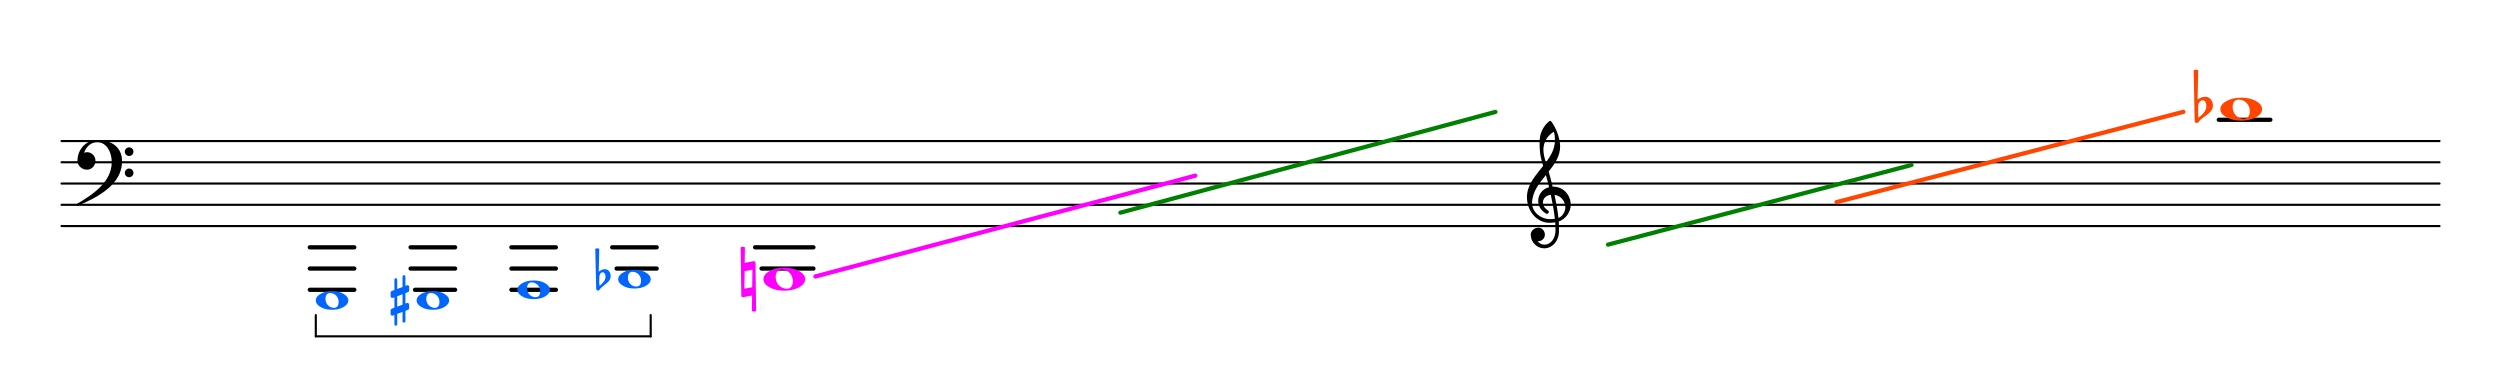 <?xml version="1.0" encoding="UTF-8" standalone="no"?>
<svg
   width="585.96pt"
   height="86.4pt"
   viewBox="0 0 585.96 86.4"
   version="1.2"
   id="svg959"
   sodipodi:docname="Klangregister_Doppelhorn_in_F+B.svg"
   inkscape:version="1.1.1 (c3084ef, 2021-09-22)"
   xmlns:inkscape="http://www.inkscape.org/namespaces/inkscape"
   xmlns:sodipodi="http://sodipodi.sourceforge.net/DTD/sodipodi-0.dtd"
   xmlns:xlink="http://www.w3.org/1999/xlink"
   xmlns="http://www.w3.org/2000/svg"
   xmlns:svg="http://www.w3.org/2000/svg">
  <sodipodi:namedview
     id="namedview961"
     pagecolor="#505050"
     bordercolor="#eeeeee"
     borderopacity="1"
     inkscape:pageshadow="0"
     inkscape:pageopacity="0"
     inkscape:pagecheckerboard="0"
     inkscape:document-units="pt"
     showgrid="false"
     inkscape:zoom="2.0544082"
     inkscape:cx="151.62517"
     inkscape:cy="170.12199"
     inkscape:window-width="1270"
     inkscape:window-height="762"
     inkscape:window-x="0"
     inkscape:window-y="0"
     inkscape:window-maximized="0"
     inkscape:current-layer="surface12002" />
  <defs
     id="defs856">
    <g
       id="g854">
      <symbol
         overflow="visible"
         id="glyph0-0">
        <path
           style="stroke:none;"
           d="M 1 0 L 8.969 0 L 8.969 -10.625 L 1 -10.625 Z M 1.984 -1 L 1.984 -9.625 L 7.969 -9.625 L 7.969 -1 Z M 1.984 -1 "
           id="path824" />
      </symbol>
      <symbol
         overflow="visible"
         id="glyph0-1">
        <path
           style="stroke:none;"
           d="M 4.188 10.203 L 4.203 9.344 L 4.141 9.344 C 3.469 9.344 2.906 9.031 2.531 8.5 C 2.609 8.531 2.656 8.531 2.734 8.531 C 3.562 8.531 4.25 7.844 4.25 7.016 C 4.25 6.109 3.578 5.359 2.734 5.359 C 1.766 5.359 0.938 6.094 0.938 7.016 C 0.938 8.766 2.375 10.203 4.109 10.203 Z M 7.438 3.094 C 7.219 1.219 6.891 -0.562 6.516 -2.328 C 8.094 -2.109 9.047 -0.75 9.047 0.594 C 9.047 1.594 8.422 2.688 7.438 3.094 Z M 1.25 -0.375 C 1.25 -2.953 2.844 -4.953 4.484 -6.969 C 4.766 -6.016 5.016 -5.078 5.234 -4.125 C 3.609 -3.719 2.688 -2.328 2.688 -0.922 C 2.688 0.219 3.281 1.375 4.578 2.078 C 4.641 2.094 4.703 2.109 4.766 2.109 C 5 2.109 5.172 1.891 5.172 1.672 C 5.172 1.578 5.156 1.469 5.062 1.375 C 4.203 0.875 3.781 0.156 3.781 -0.516 C 3.781 -1.391 4.469 -2.219 5.641 -2.344 C 6.031 -0.516 6.375 1.328 6.594 3.281 C 6.203 3.344 5.812 3.359 5.406 3.359 C 3.281 3.359 1.25 1.688 1.25 -0.375 Z M 5.344 4.219 C 5.797 4.219 6.234 4.188 6.672 4.109 C 6.719 4.562 6.734 5.016 6.734 5.484 C 6.734 5.781 6.734 6.078 6.719 6.375 C 6.609 7.906 5.656 9.297 4.203 9.344 L 4.188 10.203 C 6.062 10.156 7.438 8.453 7.547 6.5 C 7.562 6.172 7.562 5.844 7.562 5.516 C 7.562 4.984 7.547 4.438 7.516 3.906 C 9.203 3.328 10.312 1.609 10.312 -0.016 C 10.312 -2.156 8.719 -4.25 6.219 -4.25 C 6.172 -4.25 6.141 -4.219 6.094 -4.219 L 6.078 -4.219 C 5.797 -5.422 5.484 -6.609 5.141 -7.797 C 6.578 -9.578 7.828 -11.422 7.828 -13.703 C 7.828 -15.562 6.828 -18.203 5.703 -19.578 C 5.578 -19.688 5.422 -19.703 5.297 -19.609 C 3.844 -18.453 3.016 -16.688 3.016 -14.844 C 3.016 -13.984 3.016 -13.125 3.109 -12.297 C 3.234 -11.203 3.531 -10.156 3.844 -9.109 C 2.047 -6.859 0.047 -4.656 0.047 -1.797 C 0.047 1.453 2.328 4.219 5.344 4.219 Z M 6.359 -17.125 C 6.578 -16.328 6.609 -15.984 6.609 -15.125 C 6.609 -13.141 5.656 -11.5 4.484 -9.922 C 4.203 -10.859 3.906 -11.812 3.906 -12.922 C 3.906 -14.656 4.844 -16.25 6.359 -17.125 Z M 6.359 -17.125 "
           id="path827" />
      </symbol>
      <symbol
         overflow="visible"
         id="glyph0-2">
        <path
           style="stroke:none;"
           d="M 4.25 -2.234 C 5.781 -2.234 6.906 -1.062 6.906 0.484 C 6.906 1.375 6.531 2.234 5.531 2.234 C 4 2.234 2.875 1.062 2.875 -0.484 C 2.875 -1.375 3.25 -2.234 4.25 -2.234 Z M 9.781 0 C 9.781 -0.859 9.109 -1.5 8.344 -1.906 C 7.297 -2.484 6.078 -2.703 4.875 -2.703 C 3.688 -2.703 2.484 -2.484 1.438 -1.906 C 0.672 -1.5 0 -0.859 0 0 C 0 0.859 0.672 1.5 1.438 1.906 C 2.484 2.484 3.688 2.703 4.875 2.703 C 6.078 2.703 7.297 2.484 8.344 1.906 C 9.109 1.5 9.781 0.859 9.781 0 Z M 9.781 0 "
           id="path830" />
      </symbol>
      <symbol
         overflow="visible"
         id="glyph0-3">
        <path
           style="stroke:none;"
           d="M 0.531 -0.812 C 0.562 -1.469 0.969 -2.078 1.594 -2.078 C 2.172 -2.078 2.453 -1.391 2.453 -0.734 C 2.453 0.438 1.5 1.281 0.594 2.031 C 0.531 1.594 0.516 1.156 0.516 0.719 L 0.516 0.5 Z M -0.297 2.75 C -0.297 3.031 -0.094 3.25 0.156 3.25 C 0.578 3.25 0.75 2.75 1.062 2.484 C 2.266 1.453 3.984 0.719 3.984 -0.875 C 3.984 -1.953 3.25 -2.906 2.219 -2.906 C 1.547 -2.906 0.891 -2.656 0.391 -2.234 L 0.531 -9.109 C 0.375 -9.203 0.172 -9.266 0 -9.266 C -0.172 -9.266 -0.375 -9.203 -0.531 -9.109 Z M -0.297 2.75 "
           id="path833" />
      </symbol>
      <symbol
         overflow="visible"
         id="glyph0-4">
        <path
           style="stroke:none;"
           d="M -0.156 -7.469 L 0 3.891 C 0 4.078 0.156 4.219 0.359 4.219 L 0.422 4.219 L 2.531 3.828 L 2.469 7.469 C 2.625 7.547 2.781 7.609 2.969 7.609 C 3.141 7.609 3.312 7.547 3.469 7.469 L 3.328 -3.891 C 3.328 -4.078 3.172 -4.219 2.969 -4.219 L 2.906 -4.219 L 0.797 -3.828 L 0.844 -7.469 C 0.672 -7.547 0.531 -7.609 0.359 -7.609 C 0.172 -7.609 0 -7.547 -0.156 -7.469 Z M 2.609 -2.234 L 2.547 1.891 L 0.719 2.234 L 0.781 -1.891 Z M 2.609 -2.234 "
           id="path836" />
      </symbol>
      <symbol
         overflow="visible"
         id="glyph0-5">
        <path
           style="stroke:none;"
           d="M 11.094 2.484 C 11.094 3.047 11.547 3.5 12.109 3.5 C 12.672 3.5 13.125 3.047 13.125 2.484 C 13.125 1.938 12.672 1.469 12.109 1.469 C 11.547 1.469 11.094 1.938 11.094 2.484 Z M 11.094 -2.484 C 11.094 -1.938 11.547 -1.469 12.109 -1.469 C 12.672 -1.469 13.125 -1.938 13.125 -2.484 C 13.125 -3.047 12.672 -3.5 12.109 -3.5 C 11.547 -3.5 11.094 -3.047 11.094 -2.484 Z M 4.625 -5.234 C 2.031 -5.234 0 -3.031 0 -0.375 C 0 0.797 1.031 1.734 2.234 1.734 C 3.344 1.734 4.219 0.781 4.219 -0.375 C 4.219 -1.469 3.328 -2.375 2.234 -2.375 C 1.984 -2.375 1.766 -2.312 1.547 -2.219 C 2.047 -3.641 3.141 -4.719 4.625 -4.719 C 6.766 -4.719 8.031 -2.438 8.031 -0.047 C 8.031 4.5 3.844 7.438 -0.172 9.781 C -0.234 9.844 -0.266 9.906 -0.266 9.953 C -0.266 10.094 -0.141 10.219 0 10.219 C 0.062 10.219 0.125 10.203 0.172 10.141 C 5.219 8.016 10.453 5 10.453 -0.234 C 10.453 -3.484 8.047 -5.234 4.625 -5.234 Z M 4.625 -5.234 "
           id="path839" />
      </symbol>
      <symbol
         overflow="visible"
         id="glyph1-0">
        <path
           style="stroke:none;"
           d="M 0.797 0 L 7.109 0 L 7.109 -8.422 L 0.797 -8.422 Z M 1.578 -0.797 L 1.578 -7.641 L 6.328 -7.641 L 6.328 -0.797 Z M 1.578 -0.797 "
           id="path842" />
      </symbol>
      <symbol
         overflow="visible"
         id="glyph1-1">
        <path
           style="stroke:none;"
           d="M 0.484 -0.578 C 0.5 -1.109 0.797 -1.609 1.281 -1.609 C 1.719 -1.609 1.938 -1.094 1.938 -0.578 C 1.938 0.312 1.219 0.984 0.531 1.578 C 0.484 1.25 0.453 0.922 0.453 0.562 L 0.453 0.391 Z M -0.469 -7.109 L -0.25 2.219 C -0.25 2.469 -0.078 2.672 0.156 2.672 C 0.531 2.672 0.672 2.219 0.938 1.969 C 1.844 1.156 3.156 0.531 3.156 -0.703 C 3.156 -1.547 2.625 -2.344 1.828 -2.344 C 1.281 -2.344 0.75 -2.125 0.344 -1.734 L 0.469 -7.109 C 0.328 -7.188 0.156 -7.234 0 -7.234 C -0.156 -7.234 -0.328 -7.188 -0.469 -7.109 Z M -0.469 -7.109 "
           id="path845" />
      </symbol>
      <symbol
         overflow="visible"
         id="glyph1-2">
        <path
           style="stroke:none;"
           d="M 3.328 -1.734 C 4.469 -1.734 5.359 -0.828 5.359 0.344 C 5.359 1.062 5.078 1.734 4.297 1.734 C 3.141 1.734 2.266 0.828 2.266 -0.344 C 2.266 -1.062 2.547 -1.734 3.328 -1.734 Z M 7.625 0 C 7.625 -0.688 7.094 -1.203 6.5 -1.547 C 5.688 -2.031 4.75 -2.188 3.812 -2.188 C 2.875 -2.188 1.922 -2.031 1.125 -1.547 C 0.516 -1.203 0 -0.688 0 0 C 0 0.688 0.516 1.203 1.125 1.547 C 1.922 2.031 2.875 2.188 3.812 2.188 C 4.75 2.188 5.688 2.031 6.5 1.547 C 7.094 1.203 7.625 0.688 7.625 0 Z M 7.625 0 "
           id="path848" />
      </symbol>
      <symbol
         overflow="visible"
         id="glyph1-3">
        <path
           style="stroke:none;"
           d="M 3.125 5.203 C 3.328 5.203 3.469 5.062 3.469 4.875 L 3.469 2.438 L 4.094 2.203 C 4.25 2.141 4.344 2 4.344 1.828 L 4.344 0.984 C 4.344 0.766 4.156 0.578 3.953 0.578 C 3.906 0.578 3.859 0.578 3.812 0.594 L 3.469 0.75 L 3.469 -1.703 L 4.094 -1.938 C 4.25 -2.016 4.344 -2.172 4.344 -2.328 L 4.344 -3.172 C 4.344 -3.406 4.156 -3.578 3.953 -3.578 C 3.906 -3.578 3.859 -3.562 3.812 -3.547 L 3.469 -3.422 L 3.469 -5.594 C 3.469 -5.781 3.328 -5.922 3.125 -5.922 C 2.938 -5.922 2.797 -5.781 2.797 -5.594 L 2.797 -3.156 L 1.547 -2.688 L 1.547 -4.875 C 1.547 -5.062 1.406 -5.203 1.219 -5.203 C 1.031 -5.203 0.891 -5.062 0.891 -4.875 L 0.891 -2.438 L 0.25 -2.203 C 0.094 -2.141 0 -2 0 -1.828 L 0 -0.984 C 0 -0.766 0.188 -0.578 0.391 -0.578 C 0.438 -0.578 0.484 -0.578 0.531 -0.594 L 0.891 -0.75 L 0.891 1.703 L 0.25 1.938 C 0.094 2.016 0 2.172 0 2.328 L 0 3.172 C 0 3.406 0.188 3.578 0.391 3.578 C 0.438 3.578 0.484 3.562 0.531 3.547 L 0.891 3.422 L 0.891 5.594 C 0.891 5.781 1.031 5.922 1.219 5.922 C 1.406 5.922 1.547 5.781 1.547 5.594 L 1.547 3.156 L 2.797 2.688 L 2.797 4.875 C 2.797 5.062 2.938 5.203 3.125 5.203 Z M 1.547 -0.984 L 2.797 -1.453 L 2.797 0.984 L 1.547 1.453 Z M 1.547 -0.984 "
           id="path851" />
      </symbol>
    </g>
  </defs>
  <g
     id="surface12002">
    <path
       style="fill:none;stroke-width:8.302;stroke-linecap:round;stroke-linejoin:miter;stroke:rgb(0%,0%,0%);stroke-opacity:1;stroke-miterlimit:10;"
       d="M 240.365 556.992 L 9529.753 556.992 "
       transform="matrix(0.06,0,0,-0.06,0,86.4)"
       id="path858" />
    <path
       style="fill:none;stroke-width:8.302;stroke-linecap:round;stroke-linejoin:miter;stroke:rgb(0%,0%,0%);stroke-opacity:1;stroke-miterlimit:10;"
       d="M 240.365 640 L 9529.753 640 "
       transform="matrix(0.06,0,0,-0.06,0,86.4)"
       id="path860" />
    <path
       style="fill:none;stroke-width:8.302;stroke-linecap:round;stroke-linejoin:miter;stroke:rgb(0%,0%,0%);stroke-opacity:1;stroke-miterlimit:10;"
       d="M 240.365 723.008 L 9529.753 723.008 "
       transform="matrix(0.06,0,0,-0.06,0,86.4)"
       id="path862" />
    <path
       style="fill:none;stroke-width:8.302;stroke-linecap:round;stroke-linejoin:miter;stroke:rgb(0%,0%,0%);stroke-opacity:1;stroke-miterlimit:10;"
       d="M 240.365 806.016 L 9529.753 806.016 "
       transform="matrix(0.06,0,0,-0.06,0,86.4)"
       id="path864" />
    <path
       style="fill:none;stroke-width:8.302;stroke-linecap:round;stroke-linejoin:miter;stroke:rgb(0%,0%,0%);stroke-opacity:1;stroke-miterlimit:10;"
       d="M 240.365 889.023 L 9529.753 889.023 "
       transform="matrix(0.06,0,0,-0.06,0,86.4)"
       id="path866" />
    <path
       style="fill:none;stroke-width:16.604;stroke-linecap:round;stroke-linejoin:miter;stroke:rgb(0%,0%,0%);stroke-opacity:1;stroke-miterlimit:10;"
       d="M 8667.383 972.096 L 8868.945 972.096 "
       transform="matrix(0.06,0,0,-0.06,0,86.4)"
       id="path868" />
    <path
       style="fill:none;stroke-width:16.604;stroke-linecap:round;stroke-linejoin:miter;stroke:rgb(0%,0%,0%);stroke-opacity:1;stroke-miterlimit:10;"
       d="M 2949.805 473.919 L 3177.539 473.919 "
       transform="matrix(0.06,0,0,-0.06,0,86.4)"
       id="path870" />
    <path
       style="fill:none;stroke-width:16.604;stroke-linecap:round;stroke-linejoin:miter;stroke:rgb(0%,0%,0%);stroke-opacity:1;stroke-miterlimit:10;"
       d="M 2975 390.911 L 3177.539 390.911 "
       transform="matrix(0.06,0,0,-0.06,0,86.4)"
       id="path872" />
    <path
       style="fill:none;stroke-width:16.604;stroke-linecap:round;stroke-linejoin:miter;stroke:rgb(0%,0%,0%);stroke-opacity:1;stroke-miterlimit:10;"
       d="M 2391.471 473.919 L 2565.299 473.919 "
       transform="matrix(0.06,0,0,-0.06,0,86.4)"
       id="path874" />
    <path
       style="fill:none;stroke-width:16.604;stroke-linecap:round;stroke-linejoin:miter;stroke:rgb(0%,0%,0%);stroke-opacity:1;stroke-miterlimit:10;"
       d="M 2408.659 390.911 L 2565.299 390.911 "
       transform="matrix(0.06,0,0,-0.06,0,86.4)"
       id="path876" />
    <path
       style="fill:none;stroke-width:16.604;stroke-linecap:round;stroke-linejoin:miter;stroke:rgb(0%,0%,0%);stroke-opacity:1;stroke-miterlimit:10;"
       d="M 1997.721 473.919 L 2171.549 473.919 "
       transform="matrix(0.06,0,0,-0.06,0,86.4)"
       id="path878" />
    <path
       style="fill:none;stroke-width:16.604;stroke-linecap:round;stroke-linejoin:miter;stroke:rgb(0%,0%,0%);stroke-opacity:1;stroke-miterlimit:10;"
       d="M 1997.721 390.911 L 2171.549 390.911 "
       transform="matrix(0.06,0,0,-0.06,0,86.4)"
       id="path880" />
    <path
       style="fill:none;stroke-width:16.604;stroke-linecap:round;stroke-linejoin:miter;stroke:rgb(0%,0%,0%);stroke-opacity:1;stroke-miterlimit:10;"
       d="M 1997.721 307.904 L 2171.549 307.904 "
       transform="matrix(0.06,0,0,-0.06,0,86.4)"
       id="path882" />
    <path
       style="fill:none;stroke-width:16.604;stroke-linecap:round;stroke-linejoin:miter;stroke:rgb(0%,0%,0%);stroke-opacity:1;stroke-miterlimit:10;"
       d="M 1603.971 473.919 L 1777.799 473.919 "
       transform="matrix(0.06,0,0,-0.06,0,86.4)"
       id="path884" />
    <path
       style="fill:none;stroke-width:16.604;stroke-linecap:round;stroke-linejoin:miter;stroke:rgb(0%,0%,0%);stroke-opacity:1;stroke-miterlimit:10;"
       d="M 1603.971 390.911 L 1777.799 390.911 "
       transform="matrix(0.06,0,0,-0.06,0,86.4)"
       id="path886" />
    <path
       style="fill:none;stroke-width:16.604;stroke-linecap:round;stroke-linejoin:miter;stroke:rgb(0%,0%,0%);stroke-opacity:1;stroke-miterlimit:10;"
       d="M 1621.159 307.904 L 1777.799 307.904 "
       transform="matrix(0.06,0,0,-0.06,0,86.4)"
       id="path888" />
    <path
       style="fill:none;stroke-width:16.604;stroke-linecap:round;stroke-linejoin:miter;stroke:rgb(0%,0%,0%);stroke-opacity:1;stroke-miterlimit:10;"
       d="M 1210.221 473.919 L 1384.049 473.919 "
       transform="matrix(0.06,0,0,-0.06,0,86.4)"
       id="path890" />
    <path
       style="fill:none;stroke-width:16.604;stroke-linecap:round;stroke-linejoin:miter;stroke:rgb(0%,0%,0%);stroke-opacity:1;stroke-miterlimit:10;"
       d="M 1210.221 390.911 L 1384.049 390.911 "
       transform="matrix(0.06,0,0,-0.06,0,86.4)"
       id="path892" />
    <path
       style="fill:none;stroke-width:16.604;stroke-linecap:round;stroke-linejoin:miter;stroke:rgb(0%,0%,0%);stroke-opacity:1;stroke-miterlimit:10;"
       d="M 1210.221 307.904 L 1384.049 307.904 "
       transform="matrix(0.06,0,0,-0.06,0,86.4)"
       id="path894" />
    <path
       style="fill:none;stroke-width:8.302;stroke-linecap:round;stroke-linejoin:miter;stroke:rgb(0%,0%,0%);stroke-opacity:1;stroke-miterlimit:10;"
       d="M 2541.862 126.198 L 2541.862 209.206 "
       transform="matrix(0.06,0,0,-0.06,0,86.4)"
       id="path896" />
    <path
       style="fill:none;stroke-width:8.302;stroke-linecap:round;stroke-linejoin:miter;stroke:rgb(0%,0%,0%);stroke-opacity:1;stroke-miterlimit:10;"
       d="M 1233.659 126.198 L 1233.659 209.206 "
       transform="matrix(0.06,0,0,-0.06,0,86.4)"
       id="path898" />
    <path
       style="fill:none;stroke-width:8.302;stroke-linecap:round;stroke-linejoin:miter;stroke:rgb(0%,0%,0%);stroke-opacity:1;stroke-miterlimit:10;"
       d="M 1233.659 126.198 L 2541.862 126.198 "
       transform="matrix(0.06,0,0,-0.06,0,86.4)"
       id="path900" />
    <g
       style="fill:rgb(0%,0%,0%);fill-opacity:1;"
       id="g904">
      <use
         xlink:href="#glyph0-1"
         x="357.844"
         y="48.001"
         id="use902" />
    </g>
    <g
       style="fill:rgb(100%,27.051%,0%);fill-opacity:1;"
       id="g908">
      <use
         xlink:href="#glyph0-2"
         x="520.419"
         y="25.585"
         id="use906" />
    </g>
    <g
       style="fill:rgb(100%,27.051%,0%);fill-opacity:1;"
       id="g912">
      <use
         xlink:href="#glyph0-3"
         x="514.69"
         y="25.585"
         id="use910" />
    </g>
    <path
       style="fill:none;stroke-width:16.604;stroke-linecap:round;stroke-linejoin:miter;stroke:rgb(100%,27.051%,0%);stroke-opacity:1;stroke-miterlimit:10;"
       d="M 7174.479 650.417 L 8529.036 1003.151 "
       transform="matrix(0.06,0,0,-0.06,0,86.4)"
       id="path914" />
    <path
       style="fill:none;stroke-width:16.604;stroke-linecap:round;stroke-linejoin:miter;stroke:rgb(0%,50%,0%);stroke-opacity:1;stroke-miterlimit:10;"
       d="M 6281.771 484.466 L 7466.927 795.469 "
       transform="matrix(0.06,0,0,-0.06,0,86.4)"
       id="path916" />
    <path
       style="fill:none;stroke-width:16.604;stroke-linecap:round;stroke-linejoin:miter;stroke:rgb(0%,50%,0%);stroke-opacity:1;stroke-miterlimit:10;"
       d="M 4376.693 609.271 L 5841.667 1002.826 "
       transform="matrix(0.06,0,0,-0.06,0,86.4)"
       id="path918" />
    <path
       style="fill:#ff00ff;stroke-width:16.604;stroke-linecap:round;stroke-linejoin:miter;stroke:#ff00ff;stroke-opacity:1;stroke-miterlimit:10"
       d="M 3185.221 360.052 L 4669.271 753.867 "
       transform="matrix(0.06,0,0,-0.06,0,86.4)"
       id="path920" />
    <g
       style="fill:#0066ff;fill-opacity:1"
       id="g924">
      <use
         xlink:href="#glyph1-1"
         x="139.989"
         y="65.436"
         id="use922"
         style="fill:#0066ff" />
    </g>
    <g
       style="fill:#0066ff;fill-opacity:1"
       id="g928">
      <use
         xlink:href="#glyph1-2"
         x="121.269"
         y="67.926"
         id="use926"
         style="fill:#0066ff" />
    </g>
    <g
       style="fill:#0066ff;fill-opacity:1"
       id="g932">
      <use
         xlink:href="#glyph1-2"
         x="144.895"
         y="65.436"
         id="use930"
         style="fill:#0066ff" />
    </g>
    <g
       style="fill:#0066ff;fill-opacity:1"
       id="g936">
      <use
         xlink:href="#glyph1-3"
         x="91.551"
         y="70.417"
         id="use934"
         style="fill:#0066ff" />
    </g>
    <g
       style="fill:#ff00ff;fill-opacity:1;stroke:#ff00ff"
       id="g940">
      <use
         xlink:href="#glyph0-2"
         x="178.932"
         y="65.436"
         id="use938"
         style="fill:#ff00ff;stroke:#ff00ff" />
    </g>
    <g
       style="fill:#ff00ff;fill-opacity:1;stroke:#ff00ff"
       id="g944">
      <use
         xlink:href="#glyph0-4"
         x="173.75"
         y="65.436"
         id="use942"
         style="fill:#ff00ff;stroke:#ff00ff" />
    </g>
    <g
       style="fill:rgb(0%,0%,0%);fill-opacity:1;"
       id="g948">
      <use
         xlink:href="#glyph0-5"
         x="18.158"
         y="38.038"
         id="use946" />
    </g>
    <g
       style="fill:#0066ff;fill-opacity:1"
       id="g952">
      <use
         xlink:href="#glyph1-2"
         x="74.018"
         y="70.417"
         id="use950"
         style="fill:#0066ff" />
    </g>
    <g
       style="fill:#0066ff;fill-opacity:1"
       id="g956">
      <use
         xlink:href="#glyph1-2"
         x="97.644"
         y="70.417"
         id="use954"
         style="fill:#0066ff" />
    </g>
  </g>
</svg>
